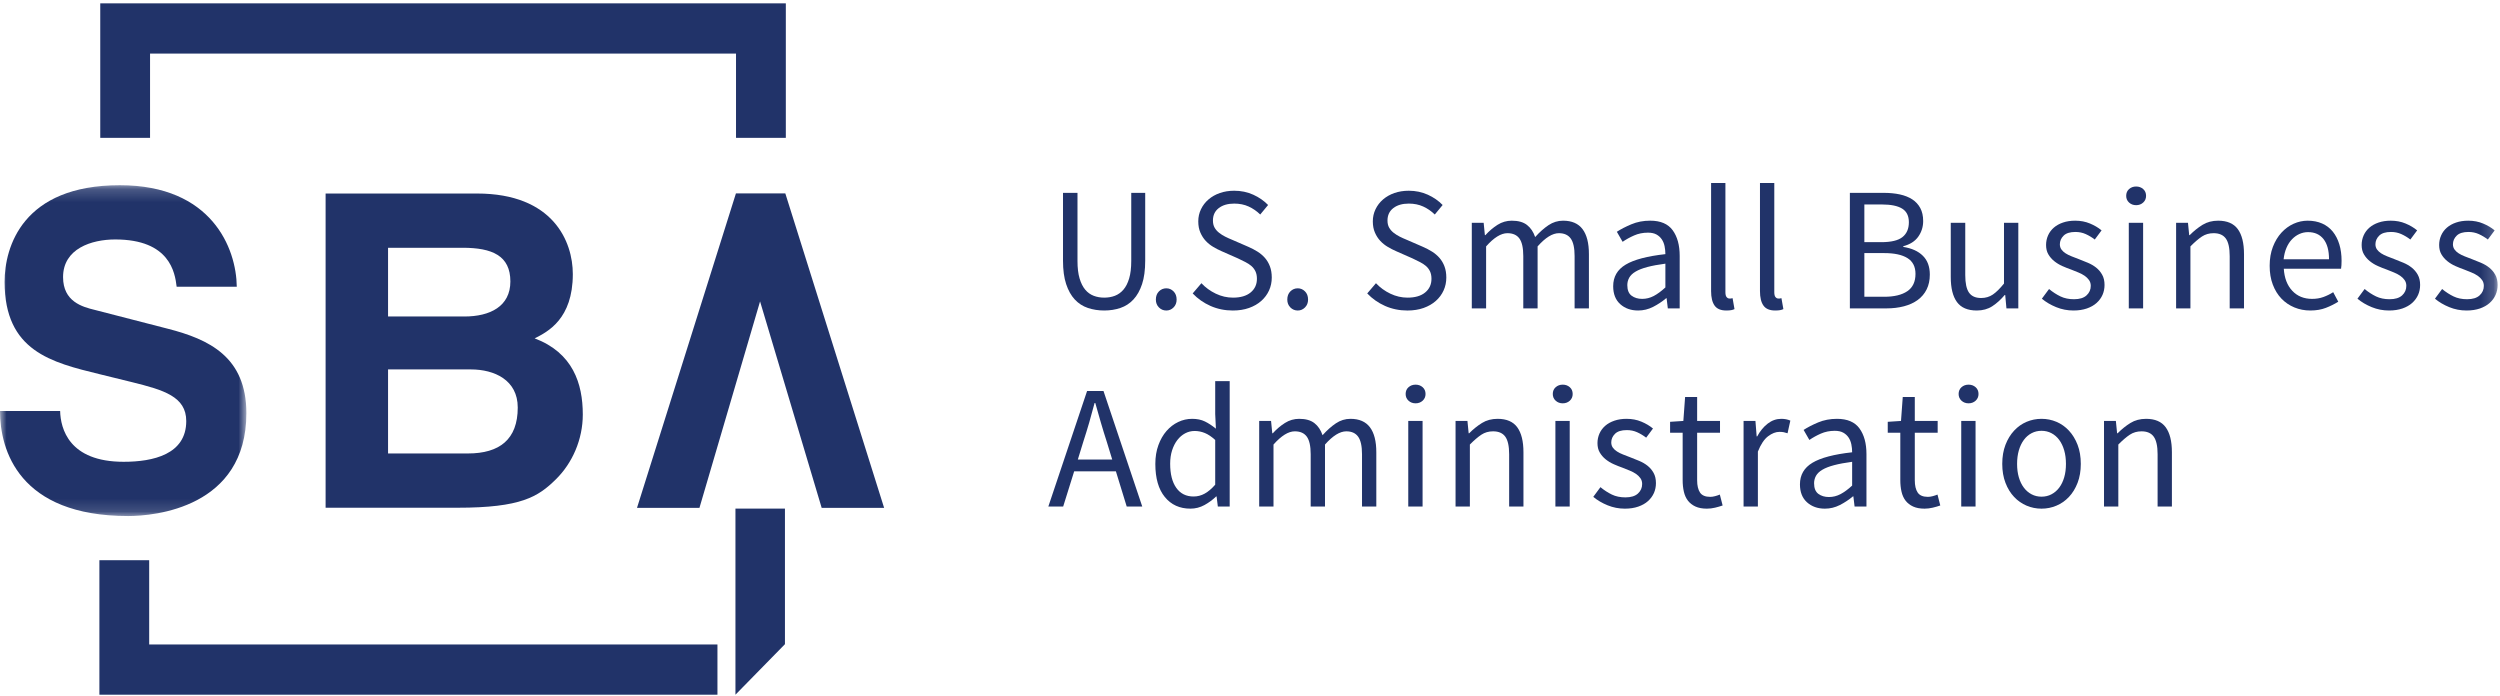 <?xml version="1.0" encoding="UTF-8"?>
<svg width="194px" height="54px" viewBox="0 0 194 54" version="1.1" xmlns="http://www.w3.org/2000/svg" xmlns:xlink="http://www.w3.org/1999/xlink">
    <!-- Generator: Sketch 49 (51002) - http://www.bohemiancoding.com/sketch -->
    <title>Page 1</title>
    <desc>Created with Sketch.</desc>
    <defs>
        <polygon id="path-1" points="0 0.184 19.119 0.184 19.119 25.857 0 25.857"></polygon>
        <polygon id="path-3" points="0 53.74 193.816 53.74 193.816 0.091 0 0.091"></polygon>
    </defs>
    <g id="Page-1" stroke="none" stroke-width="1" fill="none" fill-rule="evenodd">
        <g id="Tablet" transform="translate(-523, -1692)">
            <g id="Page-1" transform="translate(523, 1692)">
                <polygon id="Fill-1" fill="#213369" points="7.713 43.472 7.713 53.909 55.674 53.909 55.674 50.011 12.001 50.011 11.577 50.011 11.577 49.583 11.577 43.472"></polygon>
                <polygon id="Fill-2" fill="#213369" points="7.78 0.26 7.78 10.697 11.644 10.697 11.644 4.586 11.644 4.158 12.068 4.158 56.691 4.158 57.115 4.158 57.115 4.586 57.115 10.697 60.98 10.697 60.98 0.26"></polygon>
                <g id="Group-56" transform="translate(0, 0.169)">
                    <g id="Group-5" transform="translate(0, 14.019)">
                        <mask id="mask-2" fill="white">
                            <use xlink:href="#path-1"></use>
                        </mask>
                        <g id="Clip-4"></g>
                        <path d="M4.667,17.707 C4.699,19.066 5.347,21.647 9.592,21.647 C11.893,21.647 14.453,21.069 14.453,18.487 C14.453,16.585 12.703,16.077 10.241,15.466 L7.746,14.853 C3.986,13.936 0.357,13.055 0.357,7.687 C0.357,4.971 1.75,0.184 9.3,0.184 C16.429,0.184 18.341,5.072 18.374,8.061 L13.708,8.061 C13.577,6.975 13.189,4.394 8.944,4.394 C7.096,4.394 4.894,5.108 4.894,7.315 C4.894,9.216 6.384,9.625 7.356,9.861 L13.027,11.323 C16.203,12.138 19.119,13.495 19.119,17.875 C19.119,25.212 11.989,25.857 9.948,25.857 C1.459,25.857 -5.14588859e-05,20.729 -5.14588859e-05,17.707 L4.667,17.707 Z" id="Fill-3" fill="#213369" mask="url(#mask-2)"></path>
                    </g>
                    <path d="M30.113,35.02 L36.306,35.02 C38.764,35.02 40.177,33.934 40.177,31.454 C40.177,29.316 38.359,28.498 36.541,28.498 L30.113,28.498 L30.113,35.02 Z M30.113,24.391 L36.037,24.391 C38.023,24.391 39.605,23.61 39.605,21.673 C39.605,19.669 38.191,19.058 35.902,19.058 L30.113,19.058 L30.113,24.391 Z M25.267,14.848 L37.012,14.848 C42.937,14.848 44.451,18.584 44.451,21.097 C44.451,24.594 42.499,25.58 41.489,26.088 C44.451,27.209 45.225,29.586 45.225,31.998 C45.225,33.934 44.417,35.767 43.139,37.024 C41.759,38.382 40.446,39.231 35.499,39.231 L25.267,39.231 L25.267,14.848 Z" id="Fill-6" fill="#213369"></path>
                    <polygon id="Fill-8" fill="#213369" points="60.941 14.84 57.108 14.84 49.432 39.239 54.278 39.239 58.981 23.22 63.761 39.239 68.607 39.239"></polygon>
                    <polygon id="Fill-10" fill="#213369" points="60.912 49.819 57.071 53.74 57.071 39.299 60.912 39.299"></polygon>
                    <path d="M82.489,14.797 L83.613,14.797 L83.613,20.086 C83.613,20.624 83.667,21.075 83.776,21.439 C83.884,21.803 84.031,22.095 84.216,22.313 C84.401,22.532 84.619,22.689 84.873,22.785 C85.125,22.881 85.396,22.928 85.685,22.928 C85.984,22.928 86.259,22.881 86.512,22.785 C86.764,22.689 86.986,22.532 87.175,22.313 C87.365,22.095 87.514,21.803 87.622,21.439 C87.731,21.075 87.785,20.624 87.785,20.086 L87.785,14.797 L88.868,14.797 L88.868,20.059 C88.868,20.778 88.787,21.384 88.625,21.876 C88.462,22.368 88.239,22.766 87.954,23.072 C87.67,23.377 87.333,23.596 86.945,23.728 C86.557,23.86 86.137,23.926 85.685,23.926 C85.234,23.926 84.812,23.86 84.419,23.728 C84.026,23.596 83.688,23.377 83.403,23.072 C83.119,22.766 82.895,22.368 82.733,21.876 C82.57,21.384 82.489,20.778 82.489,20.059 L82.489,14.797 Z" id="Fill-12" fill="#213369"></path>
                    <path d="M89.695,23.079 C89.695,22.815 89.774,22.603 89.932,22.444 C90.09,22.284 90.281,22.204 90.507,22.204 C90.724,22.204 90.912,22.284 91.069,22.444 C91.227,22.603 91.306,22.815 91.306,23.079 C91.306,23.325 91.227,23.528 91.069,23.687 C90.912,23.846 90.724,23.927 90.507,23.927 C90.281,23.927 90.09,23.846 89.932,23.687 C89.774,23.528 89.695,23.325 89.695,23.079" id="Fill-14" fill="#213369"></path>
                    <path d="M93.23,21.808 C93.546,22.145 93.918,22.416 94.348,22.621 C94.776,22.826 95.221,22.928 95.681,22.928 C96.268,22.928 96.725,22.794 97.05,22.525 C97.375,22.257 97.537,21.904 97.537,21.466 C97.537,21.239 97.499,21.045 97.422,20.885 C97.345,20.726 97.242,20.589 97.111,20.475 C96.979,20.361 96.824,20.259 96.643,20.167 C96.462,20.077 96.268,19.981 96.061,19.881 L94.788,19.32 C94.58,19.229 94.368,19.12 94.151,18.992 C93.934,18.865 93.74,18.71 93.569,18.528 C93.397,18.346 93.257,18.129 93.149,17.878 C93.04,17.628 92.986,17.339 92.986,17.01 C92.986,16.674 93.056,16.359 93.196,16.068 C93.336,15.776 93.53,15.523 93.779,15.309 C94.027,15.095 94.32,14.929 94.659,14.81 C94.997,14.692 95.37,14.632 95.776,14.632 C96.309,14.632 96.801,14.735 97.253,14.94 C97.704,15.145 98.088,15.412 98.404,15.739 L97.794,16.477 C97.523,16.213 97.223,16.006 96.894,15.856 C96.564,15.706 96.192,15.63 95.776,15.63 C95.279,15.63 94.88,15.746 94.578,15.978 C94.275,16.211 94.124,16.532 94.124,16.942 C94.124,17.161 94.167,17.345 94.253,17.496 C94.338,17.646 94.454,17.778 94.598,17.892 C94.742,18.006 94.9,18.106 95.072,18.193 C95.243,18.28 95.42,18.359 95.6,18.432 L96.859,18.979 C97.113,19.088 97.352,19.213 97.578,19.354 C97.803,19.496 97.998,19.66 98.16,19.846 C98.323,20.034 98.452,20.252 98.546,20.502 C98.641,20.753 98.689,21.042 98.689,21.371 C98.689,21.726 98.619,22.059 98.479,22.368 C98.338,22.678 98.137,22.949 97.876,23.181 C97.614,23.414 97.298,23.596 96.927,23.728 C96.557,23.86 96.138,23.927 95.668,23.927 C95.045,23.927 94.467,23.807 93.934,23.571 C93.401,23.334 92.941,23.01 92.552,22.601 L93.23,21.808 Z" id="Fill-16" fill="#213369"></path>
                    <path d="M99.894,23.079 C99.894,22.815 99.973,22.603 100.131,22.444 C100.289,22.284 100.481,22.204 100.706,22.204 C100.924,22.204 101.111,22.284 101.269,22.444 C101.427,22.603 101.506,22.815 101.506,23.079 C101.506,23.325 101.427,23.528 101.269,23.687 C101.111,23.846 100.924,23.927 100.706,23.927 C100.481,23.927 100.289,23.846 100.131,23.687 C99.973,23.528 99.894,23.325 99.894,23.079" id="Fill-18" fill="#213369"></path>
                    <path d="M106.775,21.808 C107.091,22.145 107.463,22.416 107.893,22.621 C108.321,22.826 108.766,22.928 109.226,22.928 C109.814,22.928 110.27,22.794 110.595,22.525 C110.92,22.257 111.082,21.904 111.082,21.466 C111.082,21.239 111.044,21.045 110.967,20.885 C110.891,20.726 110.787,20.589 110.656,20.475 C110.525,20.361 110.369,20.259 110.189,20.167 C110.007,20.077 109.814,19.981 109.606,19.881 L108.333,19.32 C108.125,19.229 107.913,19.12 107.696,18.992 C107.479,18.865 107.285,18.71 107.114,18.528 C106.942,18.346 106.802,18.129 106.694,17.878 C106.585,17.628 106.531,17.339 106.531,17.01 C106.531,16.674 106.601,16.359 106.741,16.068 C106.881,15.776 107.075,15.523 107.324,15.309 C107.572,15.095 107.865,14.929 108.204,14.81 C108.543,14.692 108.915,14.632 109.321,14.632 C109.854,14.632 110.346,14.735 110.798,14.94 C111.25,15.145 111.633,15.412 111.949,15.739 L111.34,16.477 C111.068,16.213 110.768,16.006 110.439,15.856 C110.109,15.706 109.737,15.63 109.321,15.63 C108.825,15.63 108.425,15.746 108.123,15.978 C107.82,16.211 107.669,16.532 107.669,16.942 C107.669,17.161 107.712,17.345 107.798,17.496 C107.883,17.646 107.999,17.778 108.143,17.892 C108.288,18.006 108.446,18.106 108.617,18.193 C108.789,18.28 108.965,18.359 109.145,18.432 L110.405,18.979 C110.658,19.088 110.897,19.213 111.123,19.354 C111.348,19.496 111.543,19.66 111.705,19.846 C111.868,20.034 111.997,20.252 112.091,20.502 C112.186,20.753 112.234,21.042 112.234,21.371 C112.234,21.726 112.164,22.059 112.024,22.368 C111.884,22.678 111.683,22.949 111.421,23.181 C111.159,23.414 110.843,23.596 110.473,23.728 C110.103,23.86 109.683,23.927 109.213,23.927 C108.59,23.927 108.012,23.807 107.479,23.571 C106.947,23.334 106.486,23.01 106.097,22.601 L106.775,21.808 Z" id="Fill-20" fill="#213369"></path>
                    <path d="M114.211,17.12 L115.132,17.12 L115.227,18.077 L115.268,18.077 C115.557,17.758 115.87,17.492 116.209,17.277 C116.548,17.063 116.916,16.956 117.313,16.956 C117.818,16.956 118.214,17.067 118.498,17.291 C118.783,17.514 118.993,17.826 119.128,18.227 C119.471,17.844 119.817,17.537 120.165,17.304 C120.512,17.072 120.889,16.956 121.295,16.956 C121.972,16.956 122.476,17.175 122.806,17.612 C123.135,18.049 123.3,18.696 123.3,19.552 L123.3,23.762 L122.189,23.762 L122.189,19.703 C122.189,19.074 122.09,18.621 121.891,18.343 C121.692,18.066 121.385,17.926 120.97,17.926 C120.473,17.926 119.923,18.268 119.318,18.951 L119.318,23.762 L118.207,23.762 L118.207,19.703 C118.207,19.074 118.107,18.621 117.909,18.343 C117.71,18.066 117.399,17.926 116.974,17.926 C116.478,17.926 115.927,18.268 115.322,18.951 L115.322,23.762 L114.211,23.762 L114.211,17.12 Z" id="Fill-22" fill="#213369"></path>
                    <path d="M126.28,21.958 C126.28,22.341 126.391,22.614 126.612,22.778 C126.833,22.942 127.107,23.024 127.431,23.024 C127.747,23.024 128.048,22.949 128.332,22.799 C128.617,22.648 128.917,22.428 129.234,22.136 L129.234,20.291 C128.682,20.364 128.217,20.45 127.838,20.55 C127.458,20.651 127.154,20.769 126.924,20.906 C126.693,21.042 126.528,21.199 126.429,21.377 C126.329,21.555 126.28,21.749 126.28,21.958 M125.183,22.04 C125.183,21.311 125.506,20.753 126.152,20.366 C126.797,19.979 127.825,19.708 129.234,19.552 C129.234,19.343 129.212,19.138 129.172,18.937 C129.131,18.737 129.059,18.56 128.955,18.405 C128.851,18.25 128.713,18.124 128.542,18.028 C128.37,17.933 128.149,17.885 127.879,17.885 C127.49,17.885 127.131,17.958 126.802,18.104 C126.472,18.25 126.176,18.414 125.915,18.596 L125.467,17.817 C125.774,17.616 126.149,17.423 126.592,17.236 C127.034,17.049 127.522,16.955 128.054,16.955 C128.858,16.955 129.441,17.204 129.802,17.701 C130.163,18.197 130.344,18.86 130.344,19.689 L130.344,23.762 L129.423,23.762 L129.328,22.969 L129.3,22.969 C128.985,23.234 128.644,23.459 128.278,23.646 C127.912,23.832 127.526,23.926 127.12,23.926 C126.56,23.926 126.097,23.762 125.731,23.434 C125.366,23.106 125.183,22.642 125.183,22.04" id="Fill-24" fill="#213369"></path>
                    <path d="M132.781,14.031 L133.892,14.031 L133.892,22.505 C133.892,22.687 133.923,22.815 133.987,22.887 C134.05,22.961 134.122,22.997 134.204,22.997 L134.305,22.997 C134.337,22.997 134.384,22.988 134.448,22.969 L134.597,23.817 C134.524,23.853 134.438,23.88 134.339,23.899 C134.24,23.917 134.114,23.926 133.96,23.926 C133.535,23.926 133.233,23.799 133.052,23.543 C132.872,23.289 132.781,22.915 132.781,22.423 L132.781,14.031 Z" id="Fill-26" fill="#213369"></path>
                    <path d="M136.574,14.031 L137.685,14.031 L137.685,22.505 C137.685,22.687 137.716,22.815 137.78,22.887 C137.843,22.961 137.915,22.997 137.996,22.997 L138.098,22.997 C138.129,22.997 138.177,22.988 138.24,22.969 L138.39,23.817 C138.317,23.853 138.231,23.88 138.132,23.899 C138.032,23.917 137.906,23.926 137.752,23.926 C137.328,23.926 137.025,23.799 136.845,23.543 C136.664,23.289 136.574,22.915 136.574,22.423 L136.574,14.031 Z" id="Fill-28" fill="#213369"></path>
                    <path d="M146.218,22.86 C146.985,22.86 147.582,22.717 148.006,22.43 C148.43,22.143 148.642,21.694 148.642,21.083 C148.642,20.528 148.435,20.12 148.019,19.86 C147.604,19.6 147.004,19.471 146.218,19.471 L144.674,19.471 L144.674,22.86 L146.218,22.86 Z M145.987,18.623 C146.755,18.623 147.304,18.491 147.633,18.227 C147.963,17.963 148.128,17.58 148.128,17.079 C148.128,16.587 147.954,16.234 147.606,16.019 C147.258,15.806 146.737,15.698 146.042,15.698 L144.674,15.698 L144.674,18.623 L145.987,18.623 Z M143.55,14.797 L146.191,14.797 C146.642,14.797 147.056,14.838 147.431,14.919 C147.805,15.001 148.125,15.129 148.392,15.302 C148.658,15.475 148.866,15.701 149.015,15.978 C149.164,16.257 149.238,16.592 149.238,16.983 C149.238,17.43 149.112,17.833 148.86,18.193 C148.606,18.553 148.218,18.801 147.695,18.937 L147.695,18.992 C148.345,19.093 148.851,19.32 149.211,19.676 C149.573,20.031 149.754,20.518 149.754,21.138 C149.754,21.575 149.672,21.958 149.509,22.286 C149.347,22.614 149.117,22.887 148.819,23.106 C148.52,23.325 148.164,23.488 147.749,23.598 C147.333,23.708 146.877,23.762 146.381,23.762 L143.55,23.762 L143.55,14.797 Z" id="Fill-30" fill="#213369"></path>
                    <path d="M151.379,17.12 L152.504,17.12 L152.504,21.179 C152.504,21.808 152.6,22.261 152.795,22.539 C152.989,22.817 153.302,22.956 153.736,22.956 C154.079,22.956 154.381,22.867 154.643,22.689 C154.905,22.511 155.194,22.227 155.51,21.835 L155.51,17.12 L156.621,17.12 L156.621,23.762 L155.7,23.762 L155.605,22.724 L155.565,22.724 C155.257,23.088 154.934,23.38 154.596,23.598 C154.257,23.817 153.858,23.926 153.397,23.926 C152.693,23.926 152.18,23.708 151.86,23.27 C151.539,22.833 151.379,22.186 151.379,21.33 L151.379,17.12 Z" id="Fill-32" fill="#213369"></path>
                    <path d="M159.005,22.259 C159.294,22.496 159.59,22.687 159.892,22.833 C160.195,22.979 160.544,23.051 160.942,23.051 C161.375,23.051 161.7,22.952 161.917,22.751 C162.134,22.551 162.243,22.305 162.243,22.013 C162.243,21.84 162.197,21.69 162.107,21.562 C162.016,21.434 161.901,21.322 161.761,21.227 C161.621,21.132 161.461,21.047 161.28,20.974 C161.1,20.901 160.919,20.828 160.739,20.756 C160.503,20.674 160.269,20.58 160.034,20.476 C159.799,20.371 159.59,20.243 159.404,20.092 C159.219,19.942 159.068,19.767 158.951,19.566 C158.833,19.366 158.775,19.125 158.775,18.842 C158.775,18.578 158.827,18.33 158.93,18.097 C159.034,17.864 159.183,17.665 159.377,17.496 C159.572,17.327 159.809,17.195 160.089,17.1 C160.369,17.004 160.684,16.956 161.037,16.956 C161.452,16.956 161.833,17.029 162.181,17.175 C162.529,17.32 162.829,17.498 163.082,17.708 L162.554,18.418 C162.328,18.245 162.093,18.104 161.849,17.995 C161.606,17.885 161.339,17.831 161.05,17.831 C160.635,17.831 160.33,17.926 160.136,18.118 C159.942,18.309 159.845,18.532 159.845,18.788 C159.845,18.942 159.885,19.076 159.966,19.19 C160.048,19.304 160.156,19.405 160.292,19.491 C160.427,19.578 160.583,19.655 160.759,19.724 C160.935,19.792 161.118,19.862 161.308,19.936 C161.542,20.026 161.779,20.122 162.018,20.222 C162.258,20.323 162.473,20.448 162.662,20.598 C162.852,20.749 163.008,20.933 163.129,21.152 C163.252,21.371 163.312,21.635 163.312,21.945 C163.312,22.218 163.26,22.473 163.157,22.71 C163.052,22.947 162.899,23.156 162.696,23.339 C162.493,23.521 162.24,23.665 161.938,23.769 C161.635,23.873 161.289,23.926 160.901,23.926 C160.432,23.926 159.985,23.84 159.56,23.666 C159.135,23.493 158.765,23.275 158.449,23.01 L159.005,22.259 Z" id="Fill-34" fill="#213369"></path>
                    <mask id="mask-4" fill="white">
                        <use xlink:href="#path-3"></use>
                    </mask>
                    <g id="Clip-37"></g>
                    <path d="M165.194,23.762 L166.306,23.762 L166.306,17.12 L165.194,17.12 L165.194,23.762 Z M165.763,15.753 C165.547,15.753 165.364,15.684 165.215,15.548 C165.066,15.412 164.992,15.238 164.992,15.029 C164.992,14.81 165.066,14.635 165.215,14.503 C165.364,14.371 165.547,14.304 165.763,14.304 C165.98,14.304 166.163,14.371 166.312,14.503 C166.461,14.635 166.535,14.81 166.535,15.029 C166.535,15.238 166.461,15.412 166.312,15.548 C166.163,15.684 165.98,15.753 165.763,15.753 Z" id="Fill-36" fill="#213369" mask="url(#mask-4)"></path>
                    <path d="M168.866,17.12 L169.787,17.12 L169.882,18.077 L169.922,18.077 C170.238,17.758 170.57,17.492 170.918,17.277 C171.265,17.063 171.67,16.956 172.13,16.956 C172.826,16.956 173.333,17.175 173.654,17.612 C173.974,18.049 174.135,18.696 174.135,19.552 L174.135,23.762 L173.024,23.762 L173.024,19.703 C173.024,19.074 172.924,18.621 172.726,18.343 C172.527,18.066 172.211,17.926 171.778,17.926 C171.434,17.926 171.132,18.013 170.87,18.185 C170.608,18.359 170.31,18.614 169.977,18.951 L169.977,23.762 L168.866,23.762 L168.866,17.12 Z" id="Fill-38" fill="#213369" mask="url(#mask-4)"></path>
                    <path d="M180.732,19.949 C180.732,19.266 180.589,18.744 180.305,18.384 C180.02,18.024 179.621,17.844 179.106,17.844 C178.871,17.844 178.648,17.892 178.435,17.988 C178.223,18.083 178.031,18.22 177.86,18.398 C177.688,18.575 177.546,18.794 177.434,19.054 C177.32,19.313 177.245,19.612 177.209,19.949 L180.732,19.949 Z M176.126,20.455 C176.126,19.908 176.21,19.419 176.376,18.986 C176.543,18.553 176.765,18.186 177.04,17.885 C177.316,17.584 177.63,17.355 177.982,17.195 C178.334,17.036 178.7,16.956 179.078,16.956 C179.494,16.956 179.867,17.029 180.196,17.174 C180.526,17.32 180.801,17.53 181.023,17.803 C181.244,18.077 181.413,18.404 181.531,18.787 C181.648,19.17 181.706,19.598 181.706,20.072 C181.706,20.318 181.693,20.523 181.666,20.687 L177.223,20.687 C177.268,21.407 177.487,21.977 177.88,22.396 C178.273,22.815 178.785,23.024 179.418,23.024 C179.733,23.024 180.025,22.977 180.291,22.881 C180.557,22.785 180.813,22.66 181.056,22.505 L181.449,23.243 C181.16,23.425 180.84,23.584 180.487,23.721 C180.136,23.858 179.733,23.926 179.282,23.926 C178.839,23.926 178.427,23.846 178.043,23.687 C177.659,23.528 177.325,23.3 177.04,23.004 C176.756,22.708 176.532,22.345 176.37,21.917 C176.207,21.489 176.126,21.001 176.126,20.455 Z" id="Fill-39" fill="#213369" mask="url(#mask-4)"></path>
                    <path d="M183.494,22.259 C183.783,22.496 184.078,22.687 184.381,22.833 C184.684,22.979 185.033,23.051 185.431,23.051 C185.864,23.051 186.189,22.952 186.406,22.751 C186.623,22.551 186.731,22.305 186.731,22.013 C186.731,21.84 186.686,21.69 186.596,21.562 C186.505,21.434 186.39,21.322 186.251,21.227 C186.11,21.132 185.95,21.047 185.77,20.974 C185.589,20.901 185.408,20.828 185.228,20.756 C184.993,20.674 184.758,20.58 184.523,20.476 C184.288,20.371 184.078,20.243 183.893,20.092 C183.708,19.942 183.557,19.767 183.44,19.566 C183.322,19.366 183.264,19.125 183.264,18.842 C183.264,18.578 183.316,18.33 183.419,18.097 C183.523,17.864 183.672,17.665 183.866,17.496 C184.061,17.327 184.298,17.195 184.578,17.1 C184.858,17.004 185.174,16.956 185.526,16.956 C185.941,16.956 186.322,17.029 186.67,17.175 C187.018,17.32 187.318,17.498 187.571,17.708 L187.043,18.418 C186.817,18.245 186.582,18.104 186.338,17.995 C186.095,17.885 185.828,17.831 185.539,17.831 C185.124,17.831 184.819,17.926 184.625,18.118 C184.431,18.309 184.334,18.532 184.334,18.788 C184.334,18.942 184.374,19.076 184.455,19.19 C184.537,19.304 184.646,19.405 184.781,19.491 C184.916,19.578 185.072,19.655 185.248,19.724 C185.424,19.792 185.607,19.862 185.796,19.936 C186.031,20.026 186.268,20.122 186.508,20.222 C186.747,20.323 186.961,20.448 187.151,20.598 C187.341,20.749 187.497,20.933 187.619,21.152 C187.741,21.371 187.801,21.635 187.801,21.945 C187.801,22.218 187.75,22.473 187.646,22.71 C187.541,22.947 187.388,23.156 187.185,23.339 C186.982,23.521 186.729,23.665 186.427,23.769 C186.124,23.873 185.778,23.926 185.39,23.926 C184.921,23.926 184.474,23.84 184.049,23.666 C183.625,23.493 183.254,23.275 182.938,23.01 L183.494,22.259 Z" id="Fill-40" fill="#213369" mask="url(#mask-4)"></path>
                    <path d="M189.508,22.259 C189.797,22.496 190.093,22.687 190.396,22.833 C190.698,22.979 191.047,23.051 191.445,23.051 C191.879,23.051 192.204,22.952 192.42,22.751 C192.637,22.551 192.746,22.305 192.746,22.013 C192.746,21.84 192.7,21.69 192.61,21.562 C192.519,21.434 192.405,21.322 192.265,21.227 C192.125,21.132 191.964,21.047 191.784,20.974 C191.603,20.901 191.422,20.828 191.242,20.756 C191.007,20.674 190.772,20.58 190.538,20.476 C190.302,20.371 190.093,20.243 189.908,20.092 C189.723,19.942 189.571,19.767 189.454,19.566 C189.336,19.366 189.278,19.125 189.278,18.842 C189.278,18.578 189.33,18.33 189.434,18.097 C189.537,17.864 189.686,17.665 189.88,17.496 C190.075,17.327 190.312,17.195 190.592,17.1 C190.872,17.004 191.188,16.956 191.54,16.956 C191.955,16.956 192.337,17.029 192.684,17.175 C193.032,17.32 193.332,17.498 193.585,17.708 L193.057,18.418 C192.831,18.245 192.597,18.104 192.353,17.995 C192.109,17.885 191.843,17.831 191.553,17.831 C191.138,17.831 190.834,17.926 190.639,18.118 C190.445,18.309 190.348,18.532 190.348,18.788 C190.348,18.942 190.389,19.076 190.47,19.19 C190.551,19.304 190.66,19.405 190.795,19.491 C190.93,19.578 191.086,19.655 191.262,19.724 C191.438,19.792 191.621,19.862 191.811,19.936 C192.045,20.026 192.282,20.122 192.522,20.222 C192.761,20.323 192.976,20.448 193.165,20.598 C193.355,20.749 193.511,20.933 193.633,21.152 C193.755,21.371 193.816,21.635 193.816,21.945 C193.816,22.218 193.764,22.473 193.66,22.71 C193.556,22.947 193.403,23.156 193.199,23.339 C192.996,23.521 192.743,23.665 192.441,23.769 C192.138,23.873 191.793,23.926 191.405,23.926 C190.935,23.926 190.488,23.84 190.064,23.666 C189.639,23.493 189.268,23.275 188.953,23.01 L189.508,22.259 Z" id="Fill-41" fill="#213369" mask="url(#mask-4)"></path>
                    <path d="M86.308,35.489 L85.889,34.123 C85.726,33.621 85.573,33.123 85.428,32.626 C85.283,32.13 85.139,31.621 84.994,31.102 L84.94,31.102 C84.805,31.621 84.665,32.13 84.521,32.626 C84.376,33.123 84.223,33.621 84.06,34.123 L83.64,35.489 L86.308,35.489 Z M86.593,36.405 L83.356,36.405 L82.502,39.138 L81.351,39.138 L84.358,30.173 L85.631,30.173 L88.639,39.138 L87.433,39.138 L86.593,36.405 Z" id="Fill-42" fill="#213369" mask="url(#mask-4)"></path>
                    <path d="M90.805,35.817 C90.805,36.619 90.963,37.243 91.28,37.689 C91.596,38.136 92.043,38.359 92.62,38.359 C92.927,38.359 93.217,38.284 93.487,38.134 C93.759,37.983 94.029,37.754 94.3,37.444 L94.3,33.972 C94.02,33.717 93.751,33.537 93.494,33.432 C93.237,33.327 92.973,33.275 92.702,33.275 C92.44,33.275 92.194,33.336 91.964,33.459 C91.733,33.583 91.532,33.756 91.361,33.979 C91.189,34.202 91.054,34.469 90.954,34.779 C90.855,35.088 90.805,35.435 90.805,35.817 M89.654,35.831 C89.654,35.293 89.733,34.808 89.891,34.375 C90.049,33.942 90.259,33.575 90.521,33.275 C90.783,32.974 91.085,32.742 91.429,32.578 C91.771,32.414 92.133,32.332 92.513,32.332 C92.891,32.332 93.221,32.4 93.501,32.537 C93.781,32.674 94.065,32.86 94.354,33.097 L94.3,31.963 L94.3,29.407 L95.424,29.407 L95.424,39.138 L94.504,39.138 L94.409,38.359 L94.368,38.359 C94.106,38.614 93.806,38.836 93.467,39.022 C93.128,39.208 92.765,39.302 92.377,39.302 C91.546,39.302 90.884,39.002 90.392,38.4 C89.9,37.799 89.654,36.942 89.654,35.831" id="Fill-43" fill="#213369" mask="url(#mask-4)"></path>
                    <path d="M97.713,32.496 L98.634,32.496 L98.729,33.453 L98.77,33.453 C99.059,33.134 99.372,32.868 99.712,32.653 C100.05,32.439 100.418,32.332 100.816,32.332 C101.321,32.332 101.716,32.443 102,32.667 C102.285,32.89 102.495,33.203 102.63,33.603 C102.974,33.22 103.319,32.913 103.667,32.68 C104.014,32.448 104.391,32.332 104.797,32.332 C105.475,32.332 105.978,32.551 106.308,32.988 C106.638,33.426 106.802,34.073 106.802,34.928 L106.802,39.138 L105.692,39.138 L105.692,35.079 C105.692,34.45 105.592,33.997 105.393,33.719 C105.194,33.442 104.888,33.302 104.472,33.302 C103.976,33.302 103.425,33.644 102.82,34.327 L102.82,39.138 L101.709,39.138 L101.709,35.079 C101.709,34.45 101.61,33.997 101.411,33.719 C101.212,33.442 100.901,33.302 100.476,33.302 C99.98,33.302 99.429,33.644 98.824,34.327 L98.824,39.138 L97.713,39.138 L97.713,32.496 Z" id="Fill-44" fill="#213369" mask="url(#mask-4)"></path>
                    <path d="M109.281,39.138 L110.392,39.138 L110.392,32.496 L109.281,32.496 L109.281,39.138 Z M109.85,31.129 C109.633,31.129 109.45,31.061 109.302,30.925 C109.152,30.788 109.078,30.615 109.078,30.405 C109.078,30.186 109.152,30.011 109.302,29.879 C109.45,29.747 109.633,29.68 109.85,29.68 C110.066,29.68 110.249,29.747 110.398,29.879 C110.547,30.011 110.622,30.186 110.622,30.405 C110.622,30.615 110.547,30.788 110.398,30.925 C110.249,31.061 110.066,31.129 109.85,31.129 Z" id="Fill-45" fill="#213369" mask="url(#mask-4)"></path>
                    <path d="M112.951,32.496 L113.873,32.496 L113.968,33.453 L114.008,33.453 C114.324,33.134 114.656,32.868 115.004,32.653 C115.351,32.439 115.755,32.332 116.216,32.332 C116.911,32.332 117.419,32.551 117.739,32.988 C118.06,33.426 118.22,34.073 118.22,34.928 L118.22,39.138 L117.11,39.138 L117.11,35.079 C117.11,34.45 117.01,33.997 116.812,33.719 C116.613,33.442 116.297,33.302 115.864,33.302 C115.52,33.302 115.218,33.389 114.956,33.562 C114.694,33.735 114.396,33.991 114.062,34.327 L114.062,39.138 L112.951,39.138 L112.951,32.496 Z" id="Fill-46" fill="#213369" mask="url(#mask-4)"></path>
                    <path d="M120.699,39.138 L121.81,39.138 L121.81,32.496 L120.699,32.496 L120.699,39.138 Z M121.268,31.129 C121.052,31.129 120.869,31.061 120.72,30.925 C120.57,30.788 120.496,30.615 120.496,30.405 C120.496,30.186 120.57,30.011 120.72,29.879 C120.869,29.747 121.052,29.68 121.268,29.68 C121.485,29.68 121.668,29.747 121.817,29.879 C121.966,30.011 122.04,30.186 122.04,30.405 C122.04,30.615 121.966,30.788 121.817,30.925 C121.668,31.061 121.485,31.129 121.268,31.129 Z" id="Fill-47" fill="#213369" mask="url(#mask-4)"></path>
                    <path d="M124.194,37.635 C124.483,37.872 124.778,38.063 125.081,38.209 C125.384,38.355 125.733,38.428 126.131,38.428 C126.564,38.428 126.889,38.328 127.106,38.127 C127.323,37.927 127.431,37.681 127.431,37.389 C127.431,37.216 127.386,37.065 127.296,36.938 C127.205,36.811 127.09,36.699 126.95,36.603 C126.81,36.508 126.65,36.423 126.469,36.35 C126.288,36.278 126.108,36.204 125.927,36.132 C125.692,36.05 125.458,35.956 125.223,35.852 C124.988,35.747 124.778,35.619 124.593,35.469 C124.408,35.318 124.257,35.143 124.14,34.942 C124.022,34.742 123.964,34.501 123.964,34.218 C123.964,33.954 124.016,33.706 124.119,33.473 C124.223,33.241 124.372,33.041 124.566,32.872 C124.76,32.703 124.997,32.572 125.278,32.476 C125.557,32.38 125.873,32.332 126.225,32.332 C126.641,32.332 127.022,32.405 127.37,32.551 C127.718,32.696 128.018,32.874 128.271,33.084 L127.743,33.794 C127.517,33.621 127.282,33.48 127.038,33.371 C126.795,33.261 126.528,33.207 126.239,33.207 C125.824,33.207 125.519,33.302 125.325,33.494 C125.131,33.685 125.034,33.909 125.034,34.164 C125.034,34.318 125.074,34.453 125.155,34.566 C125.237,34.681 125.345,34.781 125.481,34.867 C125.616,34.954 125.772,35.031 125.948,35.1 C126.124,35.168 126.307,35.239 126.496,35.312 C126.731,35.403 126.968,35.498 127.207,35.598 C127.447,35.699 127.661,35.824 127.851,35.974 C128.041,36.125 128.197,36.309 128.319,36.528 C128.44,36.747 128.501,37.011 128.501,37.321 C128.501,37.594 128.449,37.849 128.346,38.086 C128.241,38.323 128.088,38.532 127.885,38.715 C127.682,38.897 127.429,39.041 127.126,39.145 C126.824,39.25 126.478,39.303 126.09,39.303 C125.621,39.303 125.174,39.216 124.749,39.042 C124.324,38.87 123.954,38.651 123.638,38.387 L124.194,37.635 Z" id="Fill-48" fill="#213369" mask="url(#mask-4)"></path>
                    <path d="M130.574,33.412 L129.599,33.412 L129.599,32.564 L130.628,32.496 L130.764,30.637 L131.698,30.637 L131.698,32.496 L133.473,32.496 L133.473,33.412 L131.698,33.412 L131.698,37.102 C131.698,37.512 131.773,37.829 131.921,38.052 C132.07,38.275 132.335,38.387 132.714,38.387 C132.831,38.387 132.958,38.369 133.093,38.332 C133.229,38.296 133.351,38.255 133.459,38.209 L133.676,39.056 C133.495,39.12 133.298,39.177 133.087,39.227 C132.874,39.277 132.664,39.303 132.456,39.303 C132.105,39.303 131.809,39.248 131.569,39.138 C131.33,39.029 131.136,38.878 130.987,38.688 C130.838,38.496 130.732,38.263 130.669,37.99 C130.605,37.717 130.574,37.416 130.574,37.088 L130.574,33.412 Z" id="Fill-49" fill="#213369" mask="url(#mask-4)"></path>
                    <path d="M135.301,32.496 L136.222,32.496 L136.317,33.698 L136.357,33.698 C136.583,33.28 136.856,32.947 137.177,32.701 C137.498,32.455 137.847,32.332 138.227,32.332 C138.489,32.332 138.723,32.378 138.931,32.469 L138.714,33.453 C138.606,33.416 138.506,33.389 138.417,33.371 C138.326,33.352 138.213,33.344 138.078,33.344 C137.798,33.344 137.506,33.458 137.204,33.685 C136.901,33.913 136.637,34.309 136.412,34.874 L136.412,39.138 L135.301,39.138 L135.301,32.496 Z" id="Fill-50" fill="#213369" mask="url(#mask-4)"></path>
                    <path d="M140.773,37.334 C140.773,37.717 140.884,37.99 141.105,38.155 C141.326,38.318 141.6,38.4 141.924,38.4 C142.24,38.4 142.541,38.325 142.825,38.175 C143.11,38.024 143.41,37.804 143.726,37.512 L143.726,35.667 C143.175,35.74 142.71,35.827 142.331,35.927 C141.951,36.027 141.647,36.145 141.417,36.282 C141.186,36.418 141.021,36.576 140.922,36.753 C140.823,36.931 140.773,37.125 140.773,37.334 M139.676,37.416 C139.676,36.687 139.999,36.129 140.645,35.742 C141.29,35.355 142.318,35.084 143.726,34.929 C143.726,34.719 143.706,34.515 143.665,34.314 C143.624,34.114 143.552,33.936 143.448,33.781 C143.344,33.626 143.206,33.5 143.036,33.405 C142.864,33.309 142.642,33.262 142.372,33.262 C141.983,33.262 141.624,33.335 141.295,33.48 C140.965,33.626 140.67,33.79 140.408,33.972 L139.96,33.193 C140.267,32.993 140.642,32.799 141.085,32.612 C141.527,32.426 142.014,32.332 142.548,32.332 C143.352,32.332 143.934,32.58 144.295,33.077 C144.656,33.574 144.837,34.236 144.837,35.065 L144.837,39.138 L143.916,39.138 L143.821,38.346 L143.793,38.346 C143.478,38.61 143.137,38.836 142.772,39.022 C142.406,39.209 142.019,39.303 141.613,39.303 C141.053,39.303 140.59,39.138 140.224,38.81 C139.859,38.482 139.676,38.018 139.676,37.416" id="Fill-51" fill="#213369" mask="url(#mask-4)"></path>
                    <path d="M147.464,33.412 L146.489,33.412 L146.489,32.564 L147.518,32.496 L147.654,30.637 L148.588,30.637 L148.588,32.496 L150.363,32.496 L150.363,33.412 L148.588,33.412 L148.588,37.102 C148.588,37.512 148.663,37.829 148.812,38.052 C148.961,38.275 149.225,38.387 149.604,38.387 C149.722,38.387 149.848,38.369 149.984,38.332 C150.119,38.296 150.241,38.255 150.349,38.209 L150.566,39.056 C150.385,39.12 150.189,39.177 149.977,39.227 C149.765,39.277 149.554,39.303 149.347,39.303 C148.995,39.303 148.699,39.248 148.46,39.138 C148.22,39.029 148.027,38.878 147.877,38.688 C147.728,38.496 147.622,38.263 147.559,37.99 C147.495,37.717 147.464,37.416 147.464,37.088 L147.464,33.412 Z" id="Fill-52" fill="#213369" mask="url(#mask-4)"></path>
                    <path d="M152.192,39.138 L153.303,39.138 L153.303,32.496 L152.192,32.496 L152.192,39.138 Z M152.76,31.129 C152.544,31.129 152.361,31.061 152.212,30.925 C152.063,30.788 151.989,30.615 151.989,30.405 C151.989,30.186 152.063,30.011 152.212,29.879 C152.361,29.747 152.544,29.68 152.76,29.68 C152.977,29.68 153.16,29.747 153.309,29.879 C153.458,30.011 153.533,30.186 153.533,30.405 C153.533,30.615 153.458,30.788 153.309,30.925 C153.16,31.061 152.977,31.129 152.76,31.129 Z" id="Fill-53" fill="#213369" mask="url(#mask-4)"></path>
                    <path d="M156.526,35.831 C156.526,36.213 156.571,36.56 156.661,36.869 C156.752,37.179 156.88,37.446 157.048,37.669 C157.215,37.892 157.415,38.065 157.651,38.189 C157.885,38.312 158.142,38.373 158.422,38.373 C158.702,38.373 158.96,38.312 159.194,38.189 C159.429,38.065 159.63,37.892 159.798,37.669 C159.964,37.446 160.093,37.179 160.183,36.869 C160.274,36.56 160.318,36.213 160.318,35.831 C160.318,35.448 160.274,35.1 160.183,34.785 C160.093,34.471 159.964,34.2 159.798,33.972 C159.63,33.744 159.429,33.569 159.194,33.446 C158.96,33.323 158.702,33.261 158.422,33.261 C158.142,33.261 157.885,33.323 157.651,33.446 C157.415,33.569 157.215,33.744 157.048,33.972 C156.88,34.2 156.752,34.471 156.661,34.785 C156.571,35.1 156.526,35.448 156.526,35.831 M155.375,35.831 C155.375,35.275 155.459,34.781 155.625,34.348 C155.792,33.915 156.016,33.549 156.296,33.248 C156.575,32.947 156.898,32.72 157.264,32.564 C157.63,32.41 158.016,32.332 158.422,32.332 C158.829,32.332 159.215,32.41 159.58,32.564 C159.946,32.72 160.269,32.947 160.549,33.248 C160.829,33.549 161.052,33.915 161.22,34.348 C161.387,34.781 161.47,35.275 161.47,35.831 C161.47,36.377 161.387,36.867 161.22,37.3 C161.052,37.733 160.829,38.098 160.549,38.394 C160.269,38.69 159.946,38.915 159.58,39.07 C159.215,39.225 158.829,39.303 158.422,39.303 C158.016,39.303 157.63,39.225 157.264,39.07 C156.898,38.915 156.575,38.69 156.296,38.394 C156.016,38.098 155.792,37.733 155.625,37.3 C155.459,36.867 155.375,36.377 155.375,35.831" id="Fill-54" fill="#213369" mask="url(#mask-4)"></path>
                    <path d="M163.271,32.496 L164.192,32.496 L164.287,33.453 L164.328,33.453 C164.644,33.134 164.976,32.868 165.324,32.653 C165.671,32.439 166.075,32.332 166.535,32.332 C167.231,32.332 167.739,32.551 168.059,32.988 C168.38,33.426 168.54,34.073 168.54,34.928 L168.54,39.138 L167.43,39.138 L167.43,35.079 C167.43,34.45 167.33,33.997 167.131,33.719 C166.933,33.442 166.617,33.302 166.184,33.302 C165.84,33.302 165.538,33.389 165.276,33.562 C165.014,33.735 164.716,33.991 164.382,34.327 L164.382,39.138 L163.271,39.138 L163.271,32.496 Z" id="Fill-55" fill="#213369" mask="url(#mask-4)"></path>
                </g>
            </g>
        </g>
    </g>
</svg>